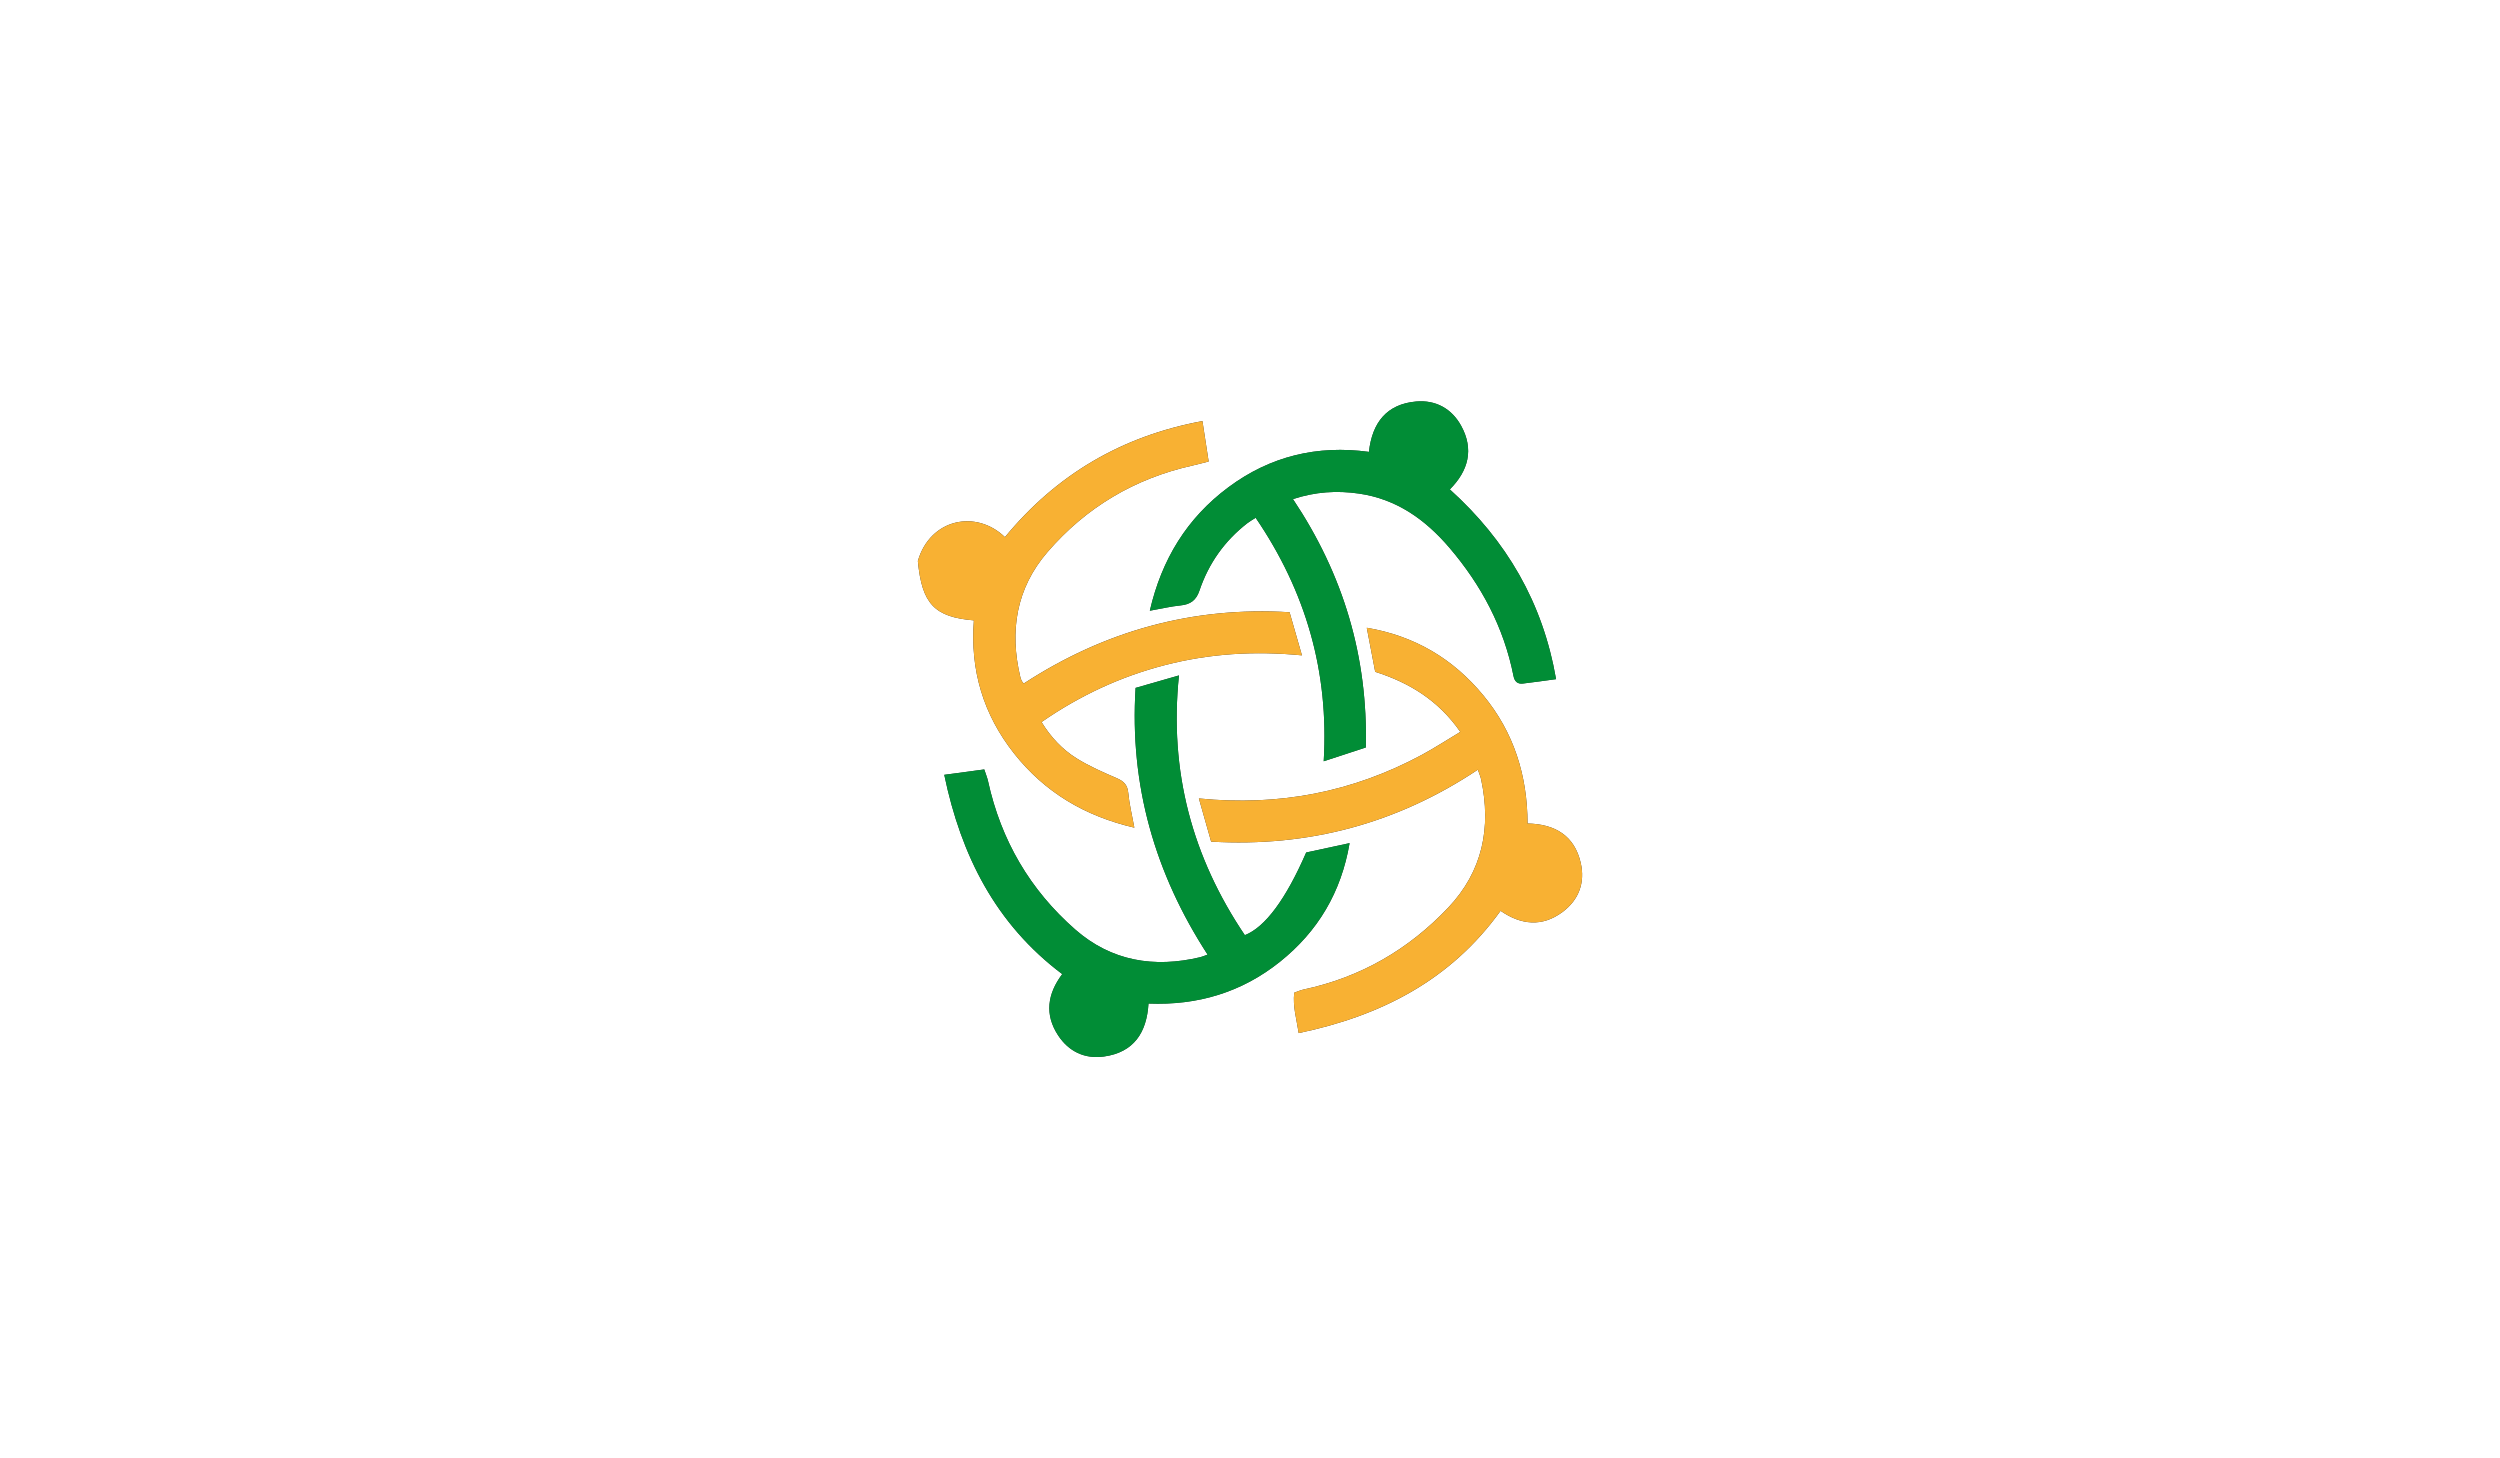 <?xml version="1.0" encoding="utf-8"?>
<!-- Generator: Adobe Illustrator 16.0.0, SVG Export Plug-In . SVG Version: 6.00 Build 0)  -->
<!DOCTYPE svg PUBLIC "-//W3C//DTD SVG 1.1//EN" "http://www.w3.org/Graphics/SVG/1.1/DTD/svg11.dtd">
<svg version="1.1" id="Layer_1" xmlns="http://www.w3.org/2000/svg" xmlns:xlink="http://www.w3.org/1999/xlink" x="0px" y="0px"
	 width="960px" height="560px" viewBox="0 0 960 560" enable-background="new 0 0 960 560" xml:space="preserve">
<g>
	<g>
		<g>
			<path fill-rule="evenodd" clip-rule="evenodd" fill="#303030" d="M435.591,317.819c-0.896-4.92-1.943-9.063-2.33-13.268
				c-0.282-3.104-1.67-4.542-4.412-5.724c-5.273-2.271-10.602-4.597-15.455-7.629c-5.413-3.386-9.833-8.035-13.453-13.931
				c14.681-10.173,30.359-17.474,47.42-21.877c17.041-4.395,34.346-5.521,52.585-3.734c-1.708-5.946-3.201-11.157-4.752-16.561
				c-37.333-2.279-71.157,7.242-102.092,27.386c-0.429-0.563-0.656-0.778-0.774-1.039c-0.21-0.454-0.399-0.934-0.517-1.426
				c-4.218-17.675-1.606-34.077,10.417-48.018c14.82-17.184,33.513-28.299,55.76-33.249c1.947-0.437,3.873-0.967,6.136-1.535
				c-0.824-5.341-1.581-10.278-2.389-15.519c-31.095,5.77-56.155,20.636-75.841,44.565c-11.124-10.736-28.736-7.04-33.442,9.164
				c1.569,16.439,6.325,21.532,21.515,22.802c-1.497,19.013,3.613,36.154,15.442,51.11
				C401.169,304.215,416.549,313.374,435.591,317.819z M362.597,297.528c6.477,31.137,19.808,57.354,45.306,76.53
				c-5.72,7.608-6.847,15.544-1.561,23.56c4.071,6.169,10.177,9.104,17.55,8.087c11.493-1.586,16.473-9.201,17.128-20.346
				c18.979,0.761,35.86-4.349,50.491-16.049c14.563-11.645,23.5-26.658,26.734-45.549c-6.086,1.316-11.498,2.485-16.671,3.6
				c-7.768,17.878-15.74,28.689-23.559,31.743c-20.182-29.96-29.114-62.847-25.296-99.739c-5.888,1.691-11.17,3.209-16.654,4.786
				c-2.351,37.452,7.448,71.272,27.655,102.422c-1.329,0.471-2.065,0.815-2.843,0.997c-17.692,4.201-34.085,1.522-47.951-10.606
				c-17.39-15.216-28.563-34.346-33.521-57.009c-0.294-1.333-0.837-2.612-1.447-4.492
				C372.896,296.145,368.135,296.784,362.597,297.528z M560.762,281.041c-5.202,3.124-9.854,6.167-14.728,8.8
				c-26.549,14.312-54.91,19.854-85.661,16.767c1.682,5.93,3.184,11.221,4.702,16.582c37.281,2.166,71.245-6.884,102.42-27.634
				c0.529,1.564,1.03,2.658,1.27,3.798c3.92,18.475,0.563,35.204-12.638,49.162c-15.257,16.127-33.727,26.813-55.562,31.456
				c-1.157,0.248-2.25,0.757-3.588,1.224c-0.597,5.27,0.884,10.089,1.721,15.506c31.591-6.611,58.371-20.3,77.515-46.949
				c7.89,5.45,15.947,6.278,23.786,0.462c6.271-4.659,8.747-11.304,7.002-18.87c-2.389-10.37-9.748-14.896-20.422-15.127
				c-0.046-18.415-5.265-34.975-16.948-49.151c-11.632-14.113-26.41-22.882-44.792-26.006c1.132,5.909,2.153,11.262,3.234,16.91
				C540.983,262.083,552.267,268.807,560.762,281.041z M597.53,260.792c-5.102-29.455-19.042-53.237-40.793-72.864
				c7.195-7.229,9.294-15.434,4.345-24.429c-3.621-6.586-9.766-9.971-17.247-9.324c-11.304,0.98-16.923,8.083-18.163,19.345
				c-19.934-2.7-37.959,1.695-53.931,13.567c-15.91,11.826-25.628,27.646-30.208,47.429c4.449-0.791,8.104-1.665,11.805-2.035
				c3.772-0.383,5.984-1.947,7.254-5.698c3.533-10.442,9.681-19.147,18.441-25.918c0.925-0.715,1.964-1.283,3.142-2.04
				c19.277,28.286,28.197,59.112,26.128,93.498c5.74-1.885,10.893-3.566,16.175-5.295c0.828-34.891-8.621-66.402-27.979-95.374
				c8.613-2.834,16.894-3.339,25.33-2.12c14.463,2.095,25.468,9.942,34.725,20.771c12.301,14.395,20.93,30.607,24.631,49.279
				c0.399,2.027,1.493,3.142,3.558,2.902C588.846,262.007,592.942,261.41,597.53,260.792z"/>
		</g>
		<g>
			<path fill-rule="evenodd" clip-rule="evenodd" fill="#f8b133" d="M435.591,317.819c-19.042-4.445-34.422-13.604-46.18-28.479
				c-11.83-14.956-16.939-32.098-15.442-51.11c-15.19-1.271-19.946-6.363-21.515-22.802c4.706-16.204,22.318-19.9,33.442-9.164
				c19.686-23.929,44.746-38.795,75.841-44.565c0.808,5.24,1.564,10.177,2.389,15.519c-2.263,0.567-4.188,1.098-6.136,1.535
				c-22.247,4.95-40.94,16.065-55.76,33.249c-12.023,13.941-14.635,30.342-10.417,48.018c0.118,0.492,0.307,0.972,0.517,1.426
				c0.118,0.261,0.345,0.475,0.774,1.039c30.936-20.144,64.76-29.665,102.092-27.386c1.551,5.404,3.044,10.615,4.752,16.561
				c-18.239-1.787-35.545-0.66-52.585,3.734c-17.062,4.403-32.739,11.704-47.42,21.877c3.621,5.896,8.041,10.545,13.453,13.931
				c4.853,3.032,10.182,5.357,15.455,7.629c2.742,1.182,4.13,2.619,4.412,5.724C433.648,308.757,434.695,312.899,435.591,317.819z"
				/>
		</g>
		<g>
			<path fill-rule="evenodd" clip-rule="evenodd" fill="#018d36" d="M362.597,297.528c5.539-0.744,10.299-1.384,15.363-2.065
				c0.61,1.88,1.152,3.159,1.447,4.492c4.958,22.663,16.132,41.793,33.521,57.009c13.865,12.129,30.258,14.808,47.951,10.606
				c0.778-0.182,1.514-0.526,2.843-0.997c-20.208-31.149-30.006-64.97-27.655-102.422c5.484-1.577,10.766-3.095,16.654-4.786
				c-3.818,36.892,5.114,69.779,25.296,99.739c7.818-3.054,15.791-13.865,23.559-31.743c5.173-1.114,10.585-2.283,16.671-3.6
				c-3.234,18.891-12.171,33.904-26.734,45.549c-14.631,11.7-31.512,16.81-50.491,16.049c-0.656,11.145-5.635,18.76-17.128,20.346
				c-7.373,1.018-13.479-1.918-17.55-8.087c-5.286-8.016-4.159-15.951,1.561-23.56C382.404,354.882,369.073,328.665,362.597,297.528
				z"/>
		</g>
		<g>
			<path fill-rule="evenodd" clip-rule="evenodd" fill="#f8b133" d="M560.762,281.041c-8.495-12.234-19.778-18.958-32.688-23.071
				c-1.081-5.648-2.103-11.001-3.234-16.91c18.382,3.125,33.16,11.893,44.792,26.006c11.684,14.176,16.902,30.736,16.948,49.151
				c10.674,0.231,18.033,4.757,20.422,15.127c1.745,7.566-0.731,14.211-7.002,18.87c-7.839,5.816-15.896,4.988-23.786-0.462
				c-19.144,26.649-45.924,40.338-77.515,46.949c-0.837-5.417-2.317-10.236-1.721-15.506c1.338-0.467,2.431-0.976,3.588-1.224
				c21.835-4.643,40.305-15.329,55.562-31.456c13.201-13.958,16.558-30.688,12.638-49.162c-0.239-1.14-0.74-2.233-1.27-3.798
				c-31.175,20.75-65.139,29.8-102.42,27.634c-1.518-5.361-3.02-10.652-4.702-16.582c30.75,3.087,59.112-2.455,85.661-16.767
				C550.908,287.208,555.56,284.165,560.762,281.041z"/>
		</g>
		<g>
			<path fill-rule="evenodd" clip-rule="evenodd" fill="#018d36" d="M597.53,260.792c-4.588,0.618-8.685,1.215-12.789,1.695
				c-2.064,0.24-3.158-0.875-3.558-2.902c-3.701-18.672-12.33-34.884-24.631-49.279c-9.257-10.829-20.262-18.676-34.725-20.771
				c-8.437-1.22-16.717-0.715-25.33,2.12c19.358,28.971,28.808,60.483,27.979,95.374c-5.282,1.729-10.435,3.41-16.175,5.295
				c2.069-34.386-6.851-65.212-26.128-93.498c-1.178,0.757-2.216,1.325-3.142,2.04c-8.76,6.771-14.908,15.476-18.441,25.918
				c-1.27,3.751-3.482,5.315-7.254,5.698c-3.701,0.37-7.355,1.245-11.805,2.035c4.58-19.782,14.298-35.603,30.208-47.429
				c15.972-11.872,33.997-16.267,53.931-13.567c1.24-11.262,6.859-18.365,18.163-19.345c7.481-0.647,13.626,2.738,17.247,9.324
				c4.949,8.996,2.851,17.2-4.345,24.429C578.488,207.555,592.429,231.336,597.53,260.792z"/>
		</g>
	</g>
</g>
</svg>
